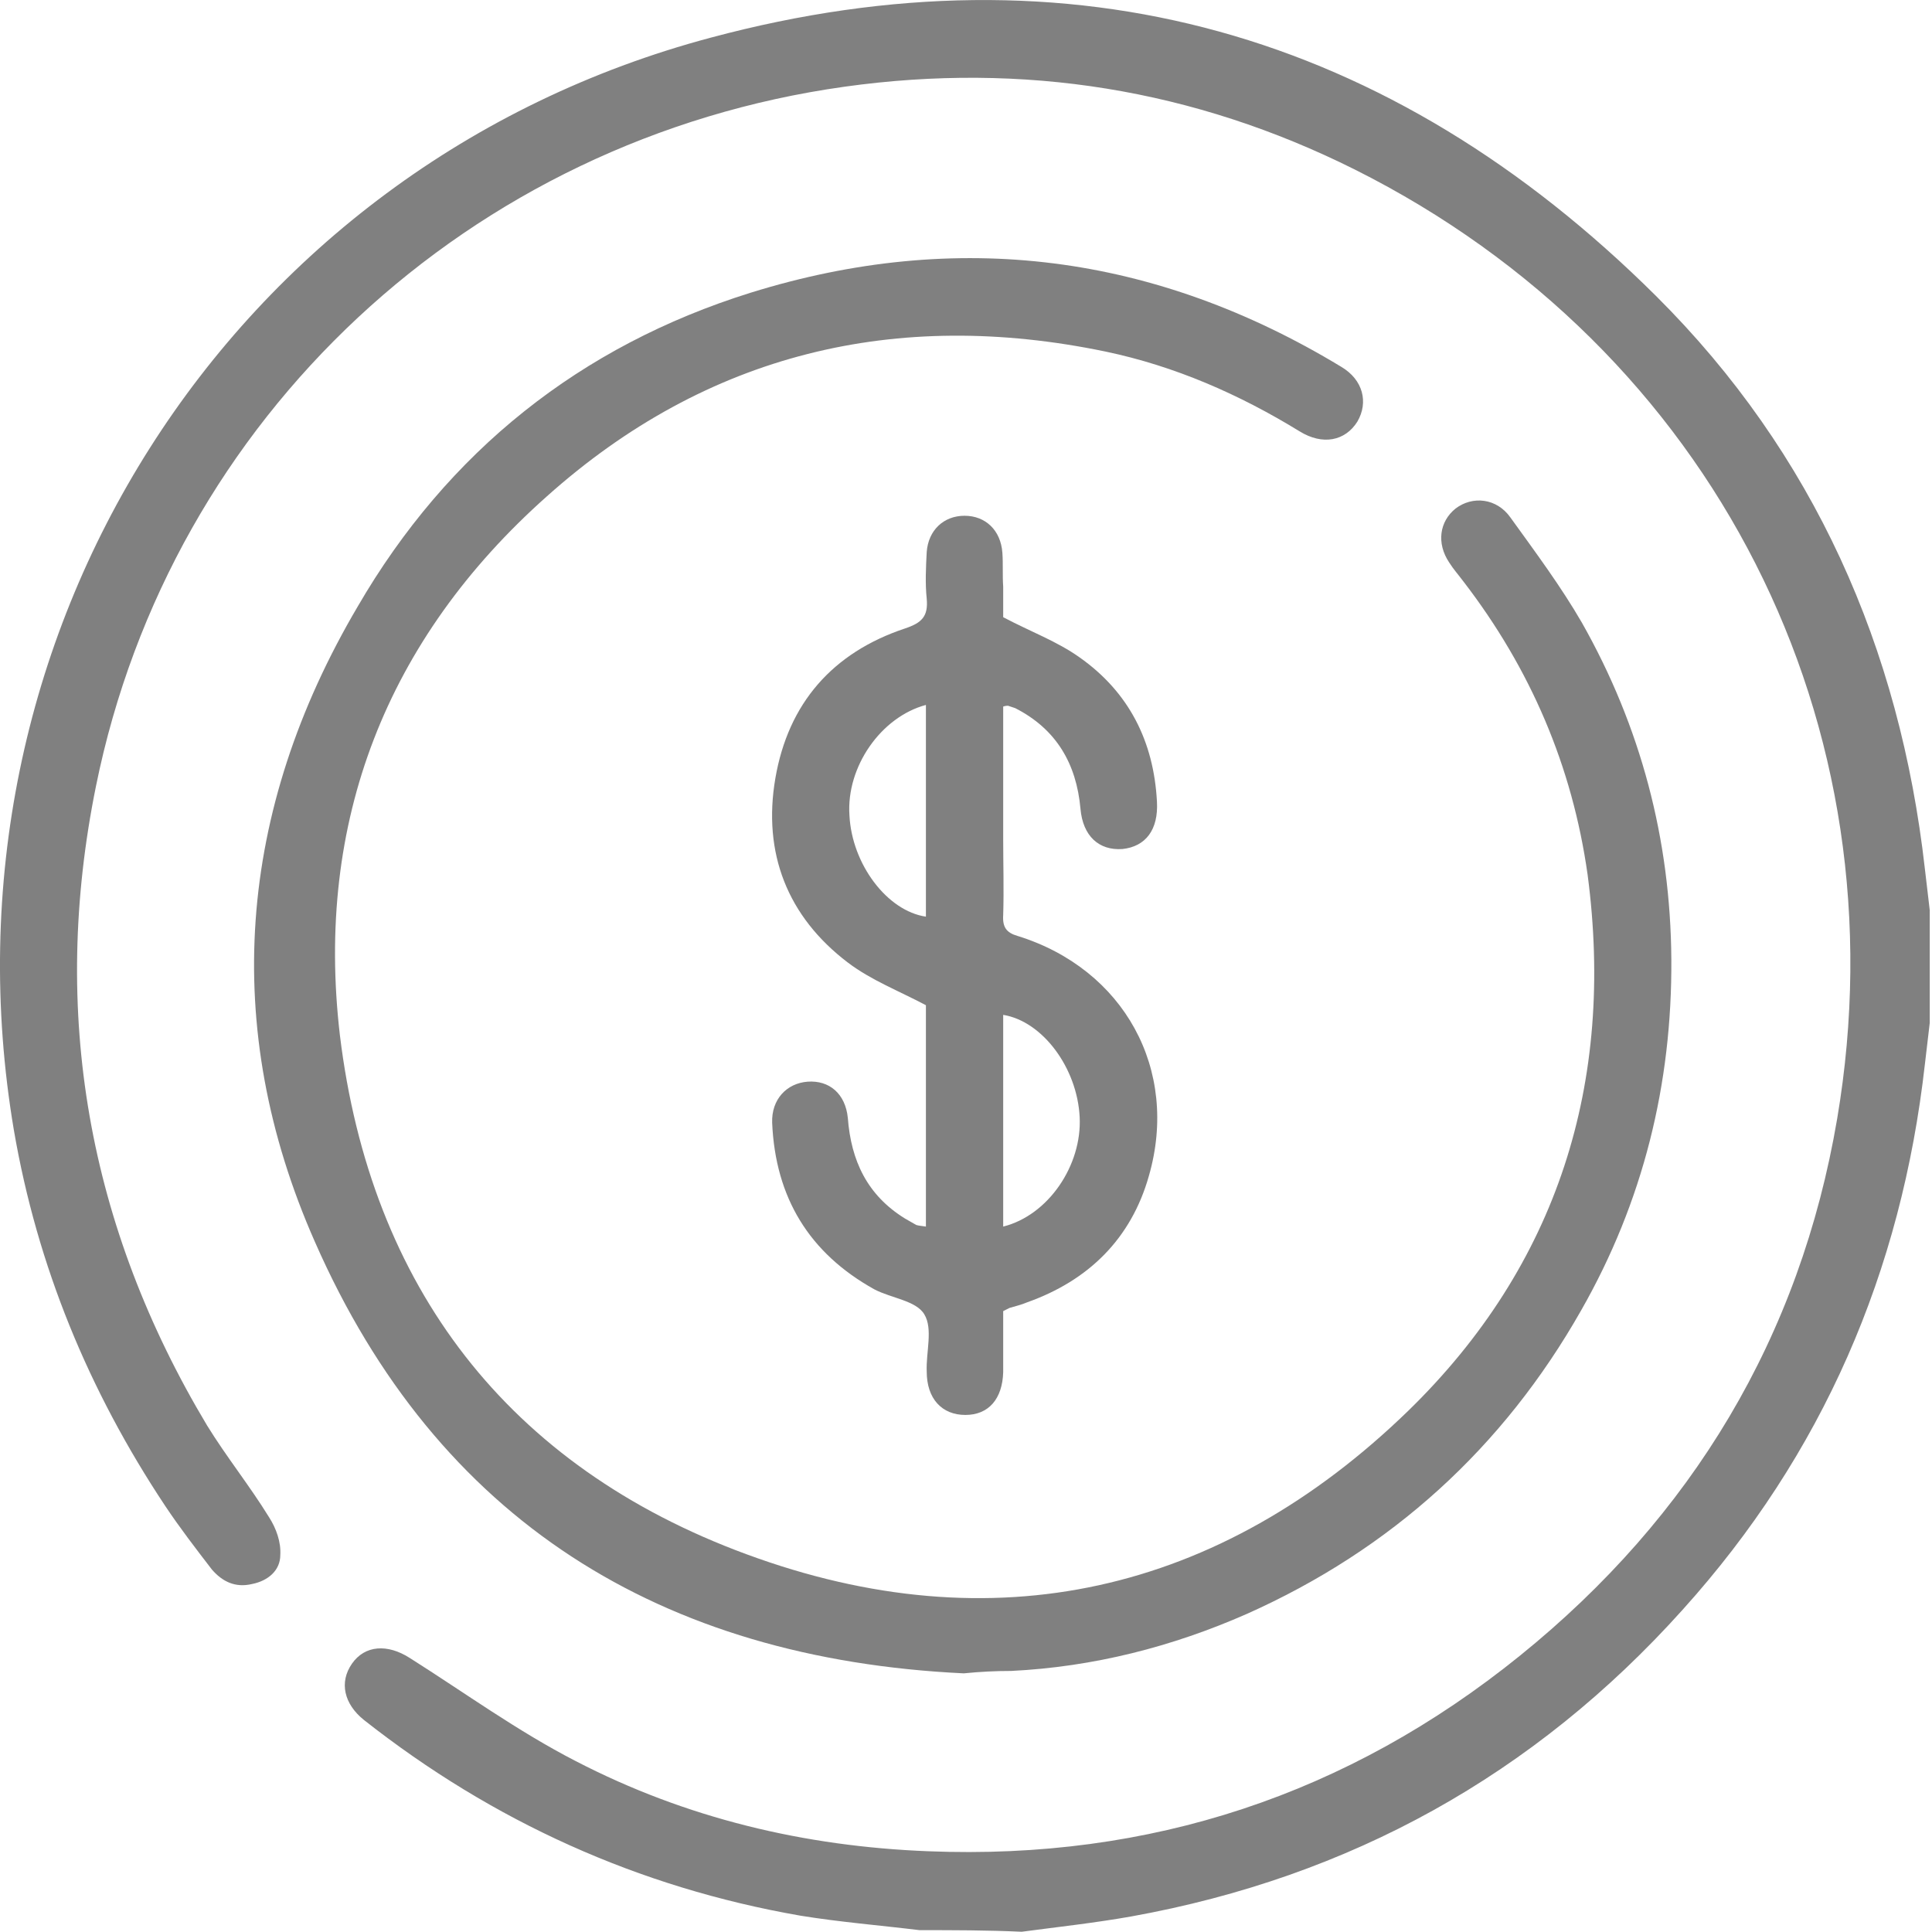 <svg width="24" height="24" viewBox="0 0 24 24" fill="none" xmlns="http://www.w3.org/2000/svg">
<path d="M11.422 23.977C10.932 23.917 10.432 23.877 9.942 23.797C7.932 23.447 6.122 22.627 4.522 21.367C4.272 21.167 4.212 20.897 4.372 20.667C4.532 20.437 4.812 20.417 5.092 20.597C5.772 21.027 6.432 21.507 7.152 21.877C8.522 22.587 9.992 22.937 11.532 22.997C14.282 23.107 16.742 22.297 18.882 20.567C21.022 18.837 22.362 16.607 22.822 13.897C23.652 8.997 21.282 4.337 16.832 2.107C14.832 1.107 12.712 0.767 10.492 1.077C5.842 1.727 2.122 5.177 1.192 9.767C0.622 12.577 1.092 15.237 2.572 17.707C2.812 18.097 3.102 18.457 3.342 18.847C3.432 18.987 3.492 19.157 3.482 19.317C3.482 19.507 3.332 19.637 3.132 19.677C2.922 19.727 2.762 19.647 2.632 19.497C2.432 19.237 2.232 18.977 2.052 18.707C1.102 17.277 0.462 15.727 0.172 14.037C-0.858 7.937 2.822 2.067 8.832 0.467C13.312 -0.733 17.272 0.397 20.572 3.677C22.532 5.627 23.602 8.047 23.912 10.797C23.932 10.967 23.952 11.137 23.972 11.307C23.972 11.777 23.972 12.247 23.972 12.707C23.952 12.877 23.932 13.047 23.912 13.217C23.622 15.797 22.642 18.067 20.902 19.997C19.062 22.047 16.772 23.317 14.052 23.807C13.602 23.887 13.142 23.937 12.692 23.997C12.262 23.977 11.842 23.977 11.422 23.977Z" fill="#030303" fill-opacity="0.5"/>
<path d="M11.972 20.787C8.212 20.607 5.432 18.887 3.912 15.427C2.732 12.757 2.952 10.067 4.442 7.537C5.562 5.607 7.212 4.297 9.322 3.637C11.892 2.837 14.352 3.157 16.662 4.557C16.932 4.717 17.002 4.997 16.862 5.237C16.712 5.477 16.432 5.537 16.142 5.357C15.392 4.897 14.592 4.547 13.732 4.367C11.132 3.827 8.782 4.387 6.792 6.167C4.802 7.937 3.912 10.207 4.222 12.857C4.602 15.987 6.312 18.217 9.272 19.307C12.332 20.437 15.152 19.797 17.492 17.527C19.352 15.717 20.062 13.447 19.722 10.867C19.532 9.517 19.012 8.307 18.182 7.227C18.122 7.147 18.052 7.067 18.002 6.987C17.842 6.747 17.882 6.477 18.082 6.317C18.292 6.157 18.592 6.187 18.762 6.427C19.072 6.857 19.392 7.287 19.652 7.737C20.382 9.027 20.752 10.427 20.762 11.917C20.772 13.467 20.412 14.927 19.642 16.277C18.672 17.987 17.282 19.247 15.492 20.047C14.562 20.457 13.582 20.707 12.562 20.757C12.362 20.757 12.172 20.767 11.972 20.787Z" fill="#030303" fill-opacity="0.5"/>
<path d="M11.502 15.237C11.502 14.297 11.502 13.377 11.502 12.487C11.162 12.307 10.822 12.177 10.532 11.957C9.782 11.387 9.472 10.597 9.632 9.667C9.792 8.737 10.342 8.107 11.242 7.807C11.452 7.737 11.532 7.657 11.512 7.437C11.492 7.247 11.502 7.047 11.512 6.857C11.532 6.587 11.722 6.407 11.982 6.407C12.242 6.407 12.432 6.587 12.452 6.867C12.462 7.007 12.452 7.147 12.462 7.287C12.462 7.427 12.462 7.567 12.462 7.667C12.802 7.847 13.132 7.967 13.412 8.167C14.022 8.597 14.332 9.207 14.372 9.957C14.392 10.307 14.232 10.517 13.942 10.547C13.652 10.567 13.452 10.387 13.422 10.047C13.372 9.487 13.122 9.057 12.612 8.797C12.582 8.787 12.552 8.777 12.522 8.767C12.512 8.767 12.492 8.767 12.462 8.777C12.462 9.327 12.462 9.877 12.462 10.427C12.462 10.737 12.472 11.047 12.462 11.367C12.452 11.517 12.502 11.587 12.642 11.627C13.962 12.037 14.652 13.287 14.272 14.607C14.052 15.387 13.522 15.907 12.762 16.177C12.692 16.207 12.612 16.227 12.542 16.247C12.522 16.257 12.502 16.267 12.462 16.287C12.462 16.537 12.462 16.797 12.462 17.047C12.452 17.377 12.282 17.577 11.992 17.577C11.702 17.577 11.512 17.377 11.512 17.037C11.502 16.797 11.592 16.507 11.482 16.327C11.382 16.157 11.072 16.127 10.862 16.017C10.052 15.567 9.632 14.877 9.592 13.947C9.582 13.657 9.772 13.457 10.032 13.437C10.302 13.417 10.502 13.587 10.532 13.887C10.572 14.417 10.772 14.847 11.242 15.137C11.292 15.167 11.332 15.187 11.382 15.217C11.412 15.227 11.442 15.227 11.502 15.237ZM11.502 8.757C10.942 8.907 10.512 9.527 10.552 10.127C10.582 10.737 11.022 11.317 11.502 11.387C11.502 10.517 11.502 9.647 11.502 8.757ZM12.462 15.237C13.022 15.097 13.442 14.477 13.412 13.877C13.382 13.267 12.952 12.687 12.462 12.607C12.462 13.477 12.462 14.347 12.462 15.237Z" fill="#030303" fill-opacity="0.5"/>
</svg>
